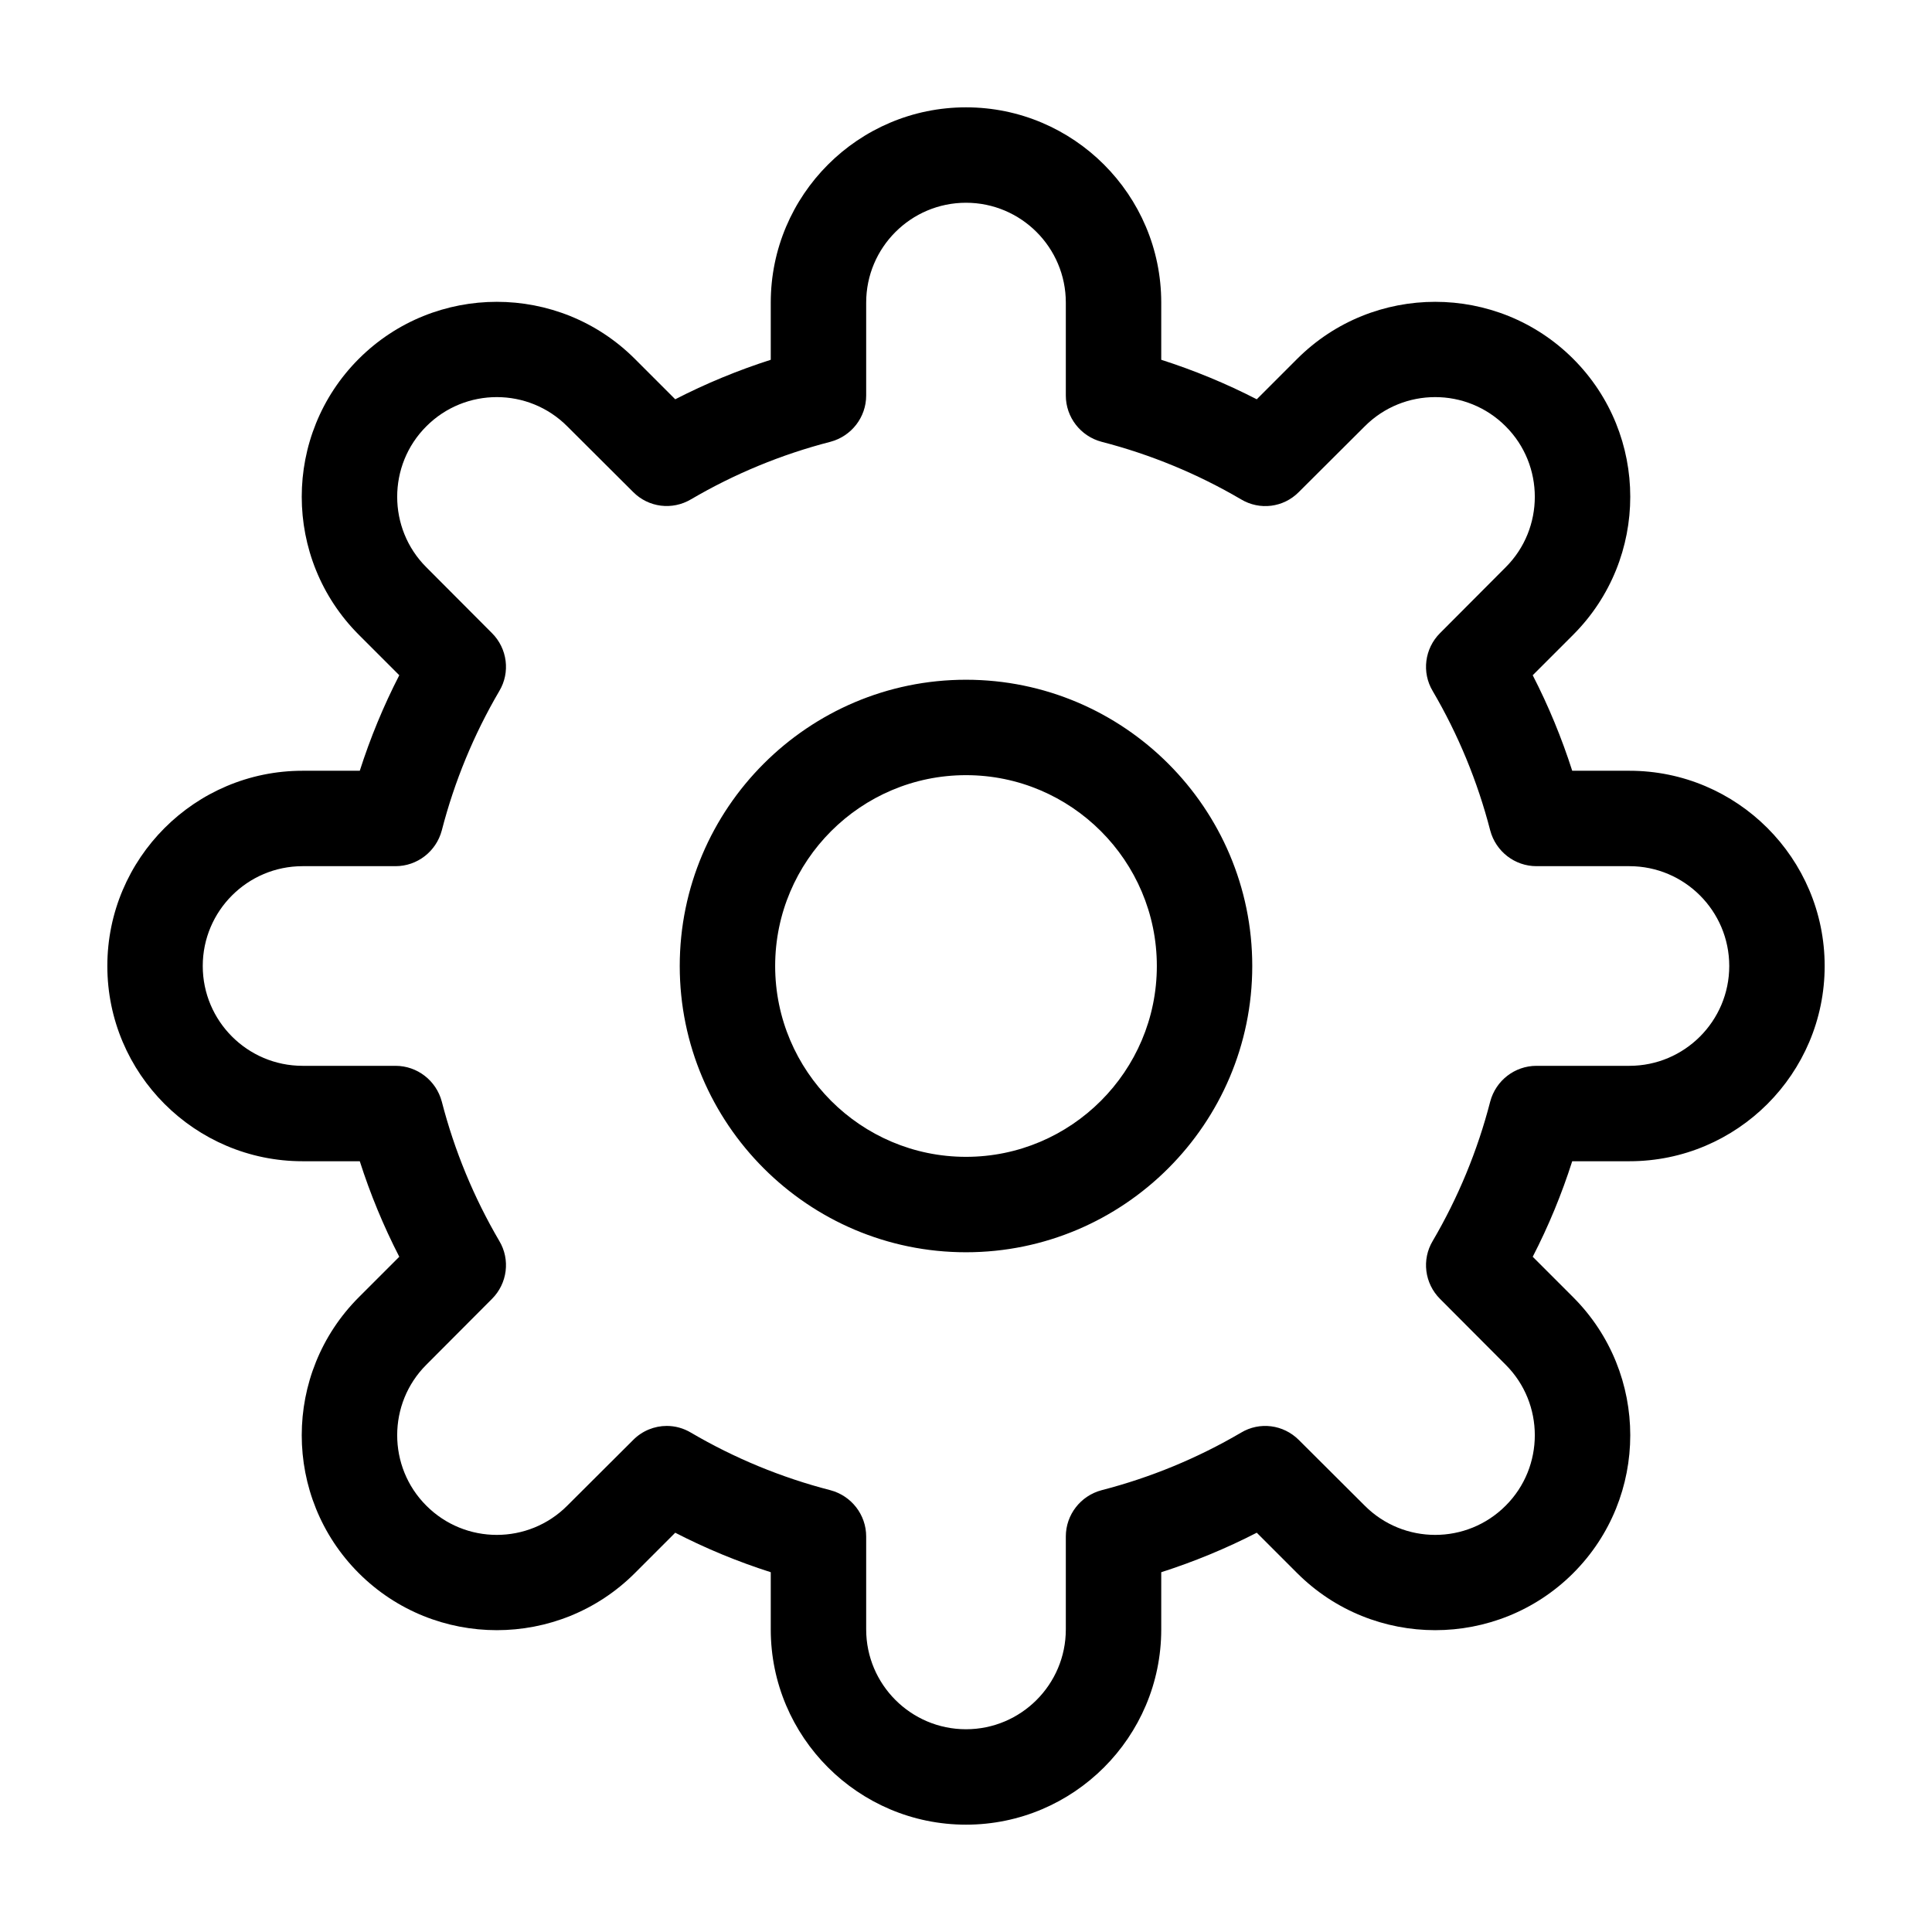 <?xml version="1.0" encoding="UTF-8"?>
<svg width="18px" height="18px" viewBox="0 0 18 18" version="1.1" xmlns="http://www.w3.org/2000/svg" xmlns:xlink="http://www.w3.org/1999/xlink">
    <!-- Generator: sketchtool 46.2 (44496) - http://www.bohemiancoding.com/sketch -->
    <title>cog--small</title>
    <desc>Created with sketchtool.</desc>
    <defs></defs>
    <g id="Android" stroke="none" stroke-width="1" fill="none" fill-rule="evenodd">
        <g id="cog--small" fill="#000000">
            <path d="M9,10.778 C8.02,10.778 7.222,9.98 7.222,9 C7.222,8.02 8.02,7.222 9,7.222 C9.98,7.222 10.778,8.02 10.778,9 C10.778,9.98 9.98,10.778 9,10.778 L9,10.778 Z M9,6.333 C7.53,6.333 6.333,7.53 6.333,9 C6.333,10.47 7.53,11.667 9,11.667 C10.47,11.667 11.667,10.47 11.667,9 C11.667,7.53 10.47,6.333 9,6.333 L9,6.333 Z M13.884,10.263 C13.766,10.721 13.585,11.158 13.348,11.562 C13.244,11.736 13.273,11.958 13.416,12.101 L14.028,12.715 C14.39,13.076 14.39,13.667 14.028,14.028 C13.666,14.391 13.077,14.391 12.715,14.028 L12.101,13.416 C11.957,13.272 11.736,13.243 11.562,13.348 C11.156,13.586 10.72,13.766 10.263,13.884 C10.067,13.936 9.93,14.113 9.93,14.315 L9.93,15.181 C9.93,15.694 9.513,16.111 9,16.111 C8.487,16.111 8.07,15.694 8.07,15.181 L8.07,14.315 C8.07,14.113 7.933,13.936 7.737,13.884 C7.279,13.766 6.842,13.585 6.438,13.348 C6.368,13.306 6.29,13.285 6.212,13.285 C6.098,13.285 5.984,13.33 5.899,13.416 L5.285,14.028 C4.923,14.391 4.334,14.391 3.972,14.028 C3.61,13.667 3.61,13.076 3.972,12.715 L4.584,12.101 C4.727,11.958 4.756,11.736 4.652,11.562 C4.414,11.156 4.234,10.72 4.116,10.263 C4.064,10.067 3.887,9.93 3.685,9.93 L2.819,9.93 C2.306,9.93 1.889,9.513 1.889,9 C1.889,8.487 2.306,8.07 2.819,8.07 L3.685,8.07 C3.887,8.07 4.064,7.933 4.116,7.737 C4.234,7.28 4.414,6.844 4.652,6.438 C4.756,6.264 4.727,6.042 4.584,5.899 L3.972,5.285 C3.61,4.924 3.61,4.333 3.972,3.972 C4.334,3.609 4.923,3.609 5.285,3.972 L5.899,4.584 C6.042,4.728 6.263,4.756 6.438,4.652 C6.844,4.414 7.28,4.234 7.737,4.116 C7.933,4.064 8.07,3.887 8.07,3.685 L8.07,2.819 C8.07,2.306 8.487,1.889 9,1.889 C9.513,1.889 9.93,2.306 9.93,2.819 L9.93,3.685 C9.93,3.887 10.067,4.064 10.263,4.116 C10.72,4.234 11.156,4.414 11.562,4.652 C11.737,4.757 11.958,4.729 12.101,4.584 L12.715,3.972 C13.077,3.609 13.666,3.609 14.028,3.972 C14.39,4.333 14.39,4.924 14.028,5.285 L13.416,5.899 C13.273,6.042 13.244,6.264 13.348,6.438 C13.586,6.844 13.766,7.28 13.884,7.737 C13.936,7.933 14.113,8.07 14.315,8.07 L15.181,8.07 C15.694,8.07 16.111,8.487 16.111,9 C16.111,9.513 15.694,9.93 15.181,9.93 L14.315,9.93 C14.113,9.93 13.936,10.067 13.884,10.263 L13.884,10.263 Z M15.181,10.819 C16.184,10.819 17,10.003 17,9 C17,7.997 16.184,7.181 15.181,7.181 L14.648,7.181 C14.55,6.875 14.427,6.577 14.28,6.291 L14.657,5.914 C15.366,5.204 15.366,4.052 14.657,3.343 C13.948,2.635 12.795,2.635 12.086,3.343 L11.709,3.72 C11.423,3.573 11.125,3.45 10.819,3.352 L10.819,2.819 C10.819,1.816 10.003,1 9,1 C7.997,1 7.181,1.816 7.181,2.819 L7.181,3.352 C6.875,3.45 6.577,3.573 6.291,3.72 L5.914,3.343 C5.205,2.635 4.052,2.635 3.343,3.343 C2.634,4.052 2.634,5.204 3.343,5.914 L3.72,6.291 C3.573,6.577 3.45,6.875 3.352,7.181 L2.819,7.181 C1.816,7.181 1,7.997 1,9 C1,10.003 1.816,10.819 2.819,10.819 L3.352,10.819 C3.45,11.125 3.573,11.423 3.72,11.709 L3.343,12.086 C2.634,12.796 2.634,13.948 3.343,14.657 C4.052,15.365 5.205,15.365 5.914,14.657 L6.291,14.28 C6.576,14.427 6.874,14.55 7.181,14.648 L7.181,15.181 C7.181,16.184 7.997,17 9,17 C10.003,17 10.819,16.184 10.819,15.181 L10.819,14.648 C11.125,14.55 11.423,14.427 11.709,14.28 L12.086,14.657 C12.795,15.365 13.948,15.365 14.657,14.657 C15.366,13.948 15.366,12.796 14.657,12.086 L14.28,11.709 C14.427,11.424 14.55,11.126 14.648,10.819 L15.181,10.819 Z" id="Page-1"></path>
        </g>
    </g>
</svg>